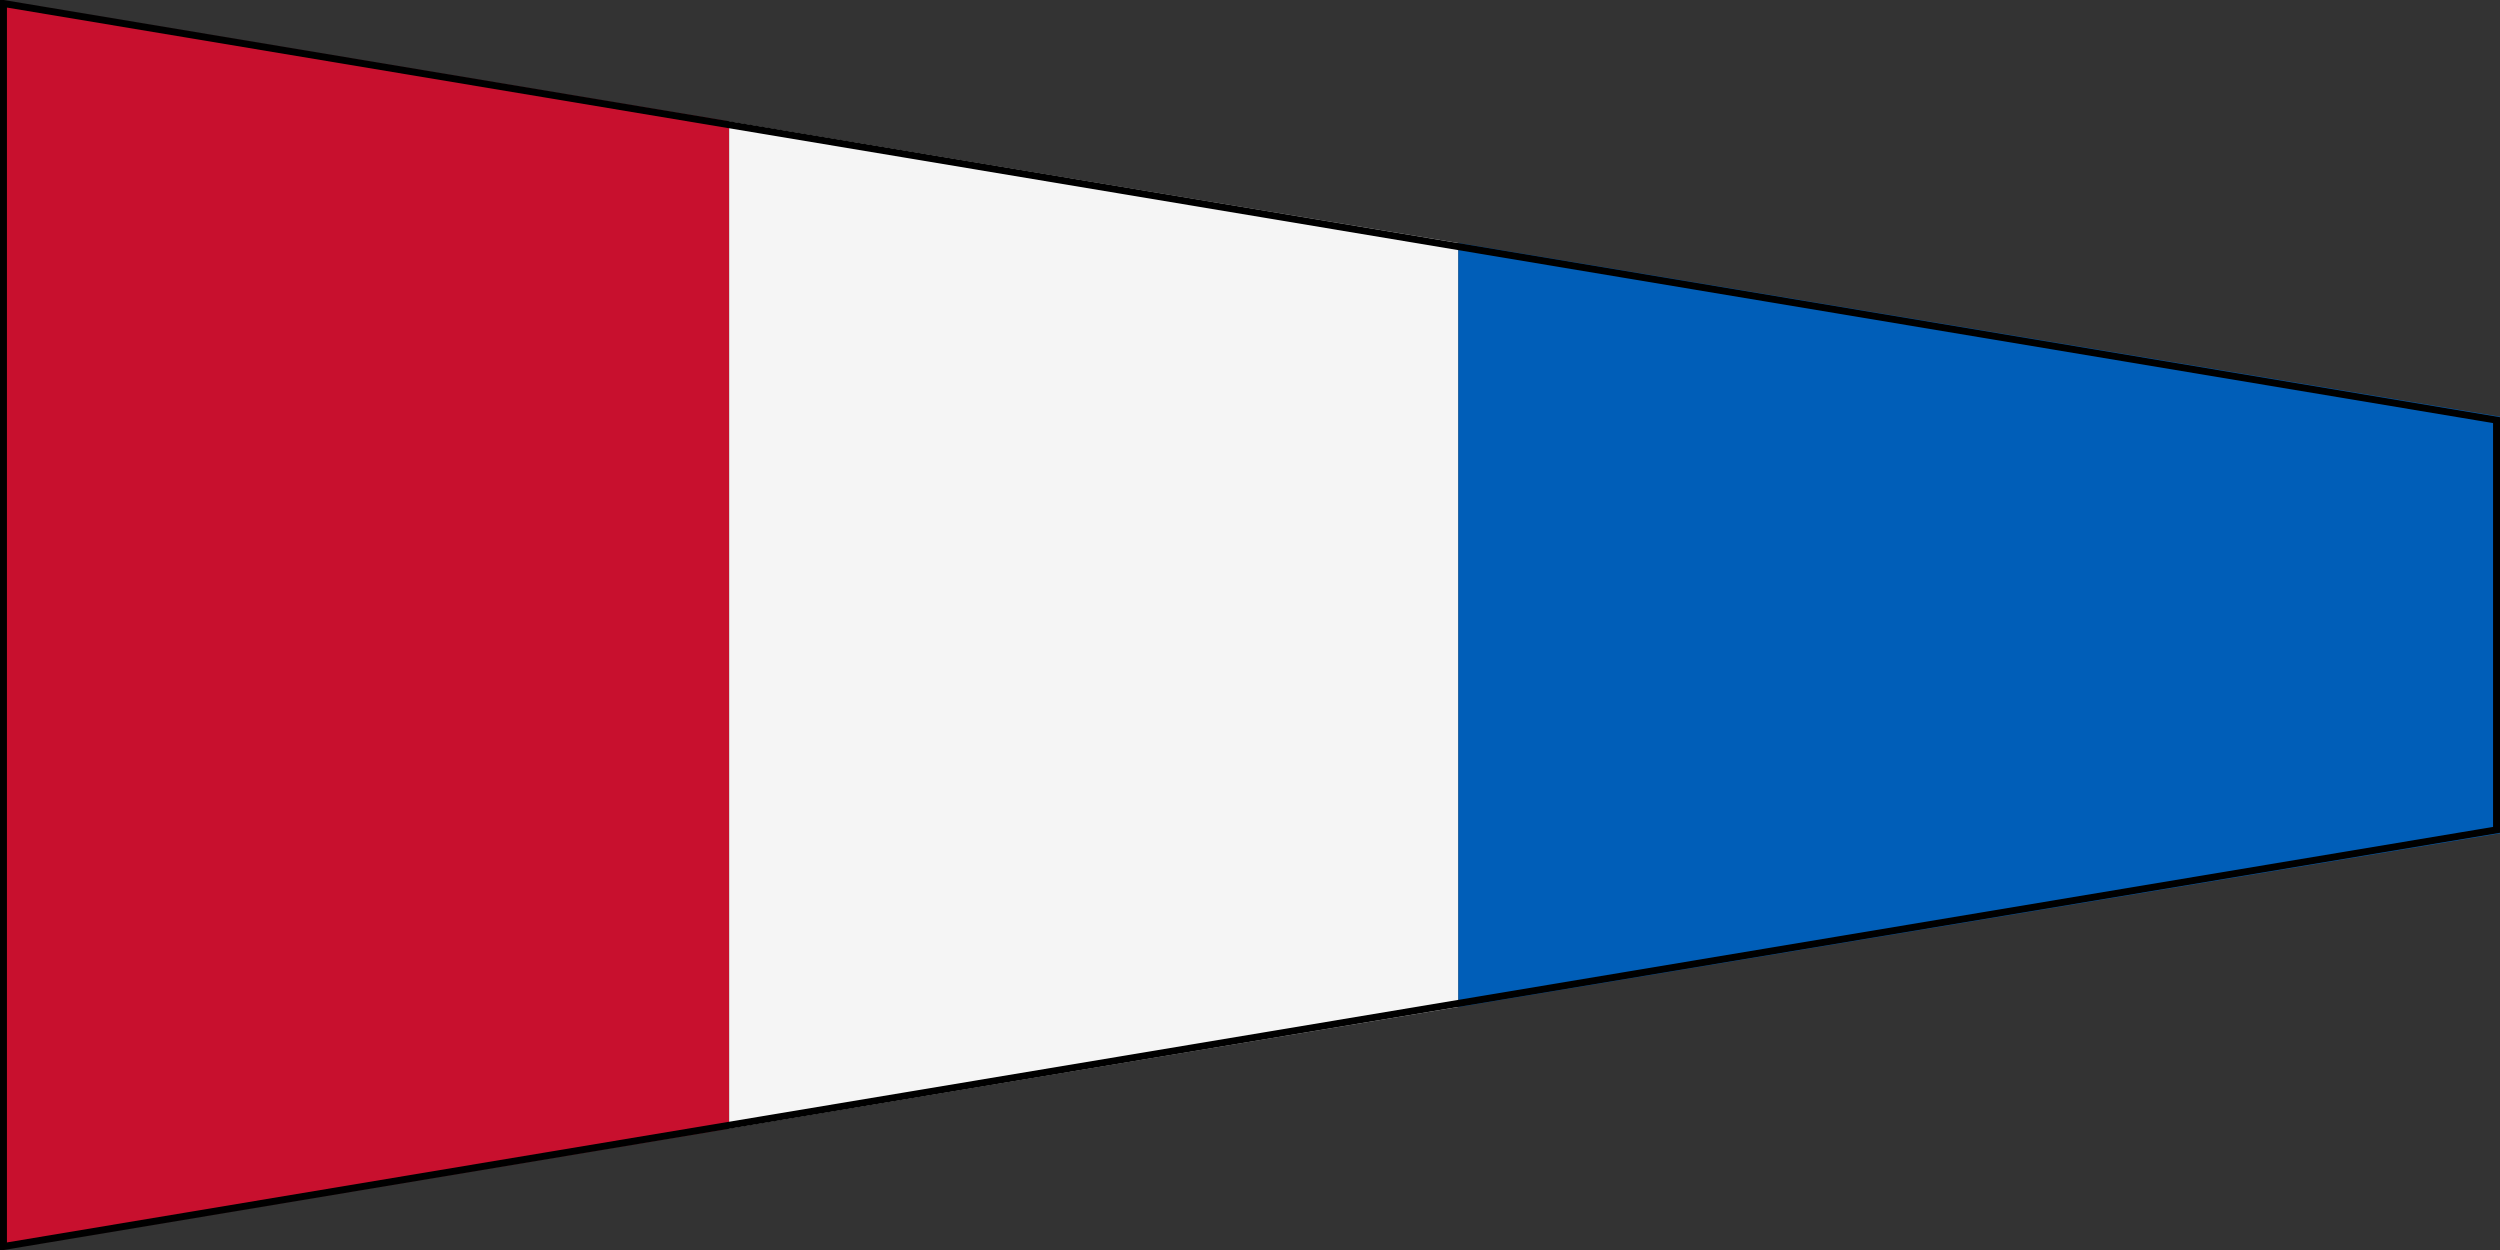 <?xml version="1.0" encoding="UTF-8" ?>
<svg xmlns="http://www.w3.org/2000/svg" viewBox="0 0 360 180">
<rect x="0" y="0" width="360" height="180" fill="#333333" stroke="none"/>
<path fill="#c8102e" d="M0,0L105,17.5V162.5L0,180Z"/>
<path fill="#f5f5f5" d="M105,17.5L210,35V145L105,162.5Z"/>
<path fill="#005eb8" d="M210,35L360,60V120L210,145Z"/>
<path fill="none" stroke="#000" stroke-width="1" d="M0.5,0.5L359.5,60.5V119.5L0.5,179.5Z"/>
</svg>

